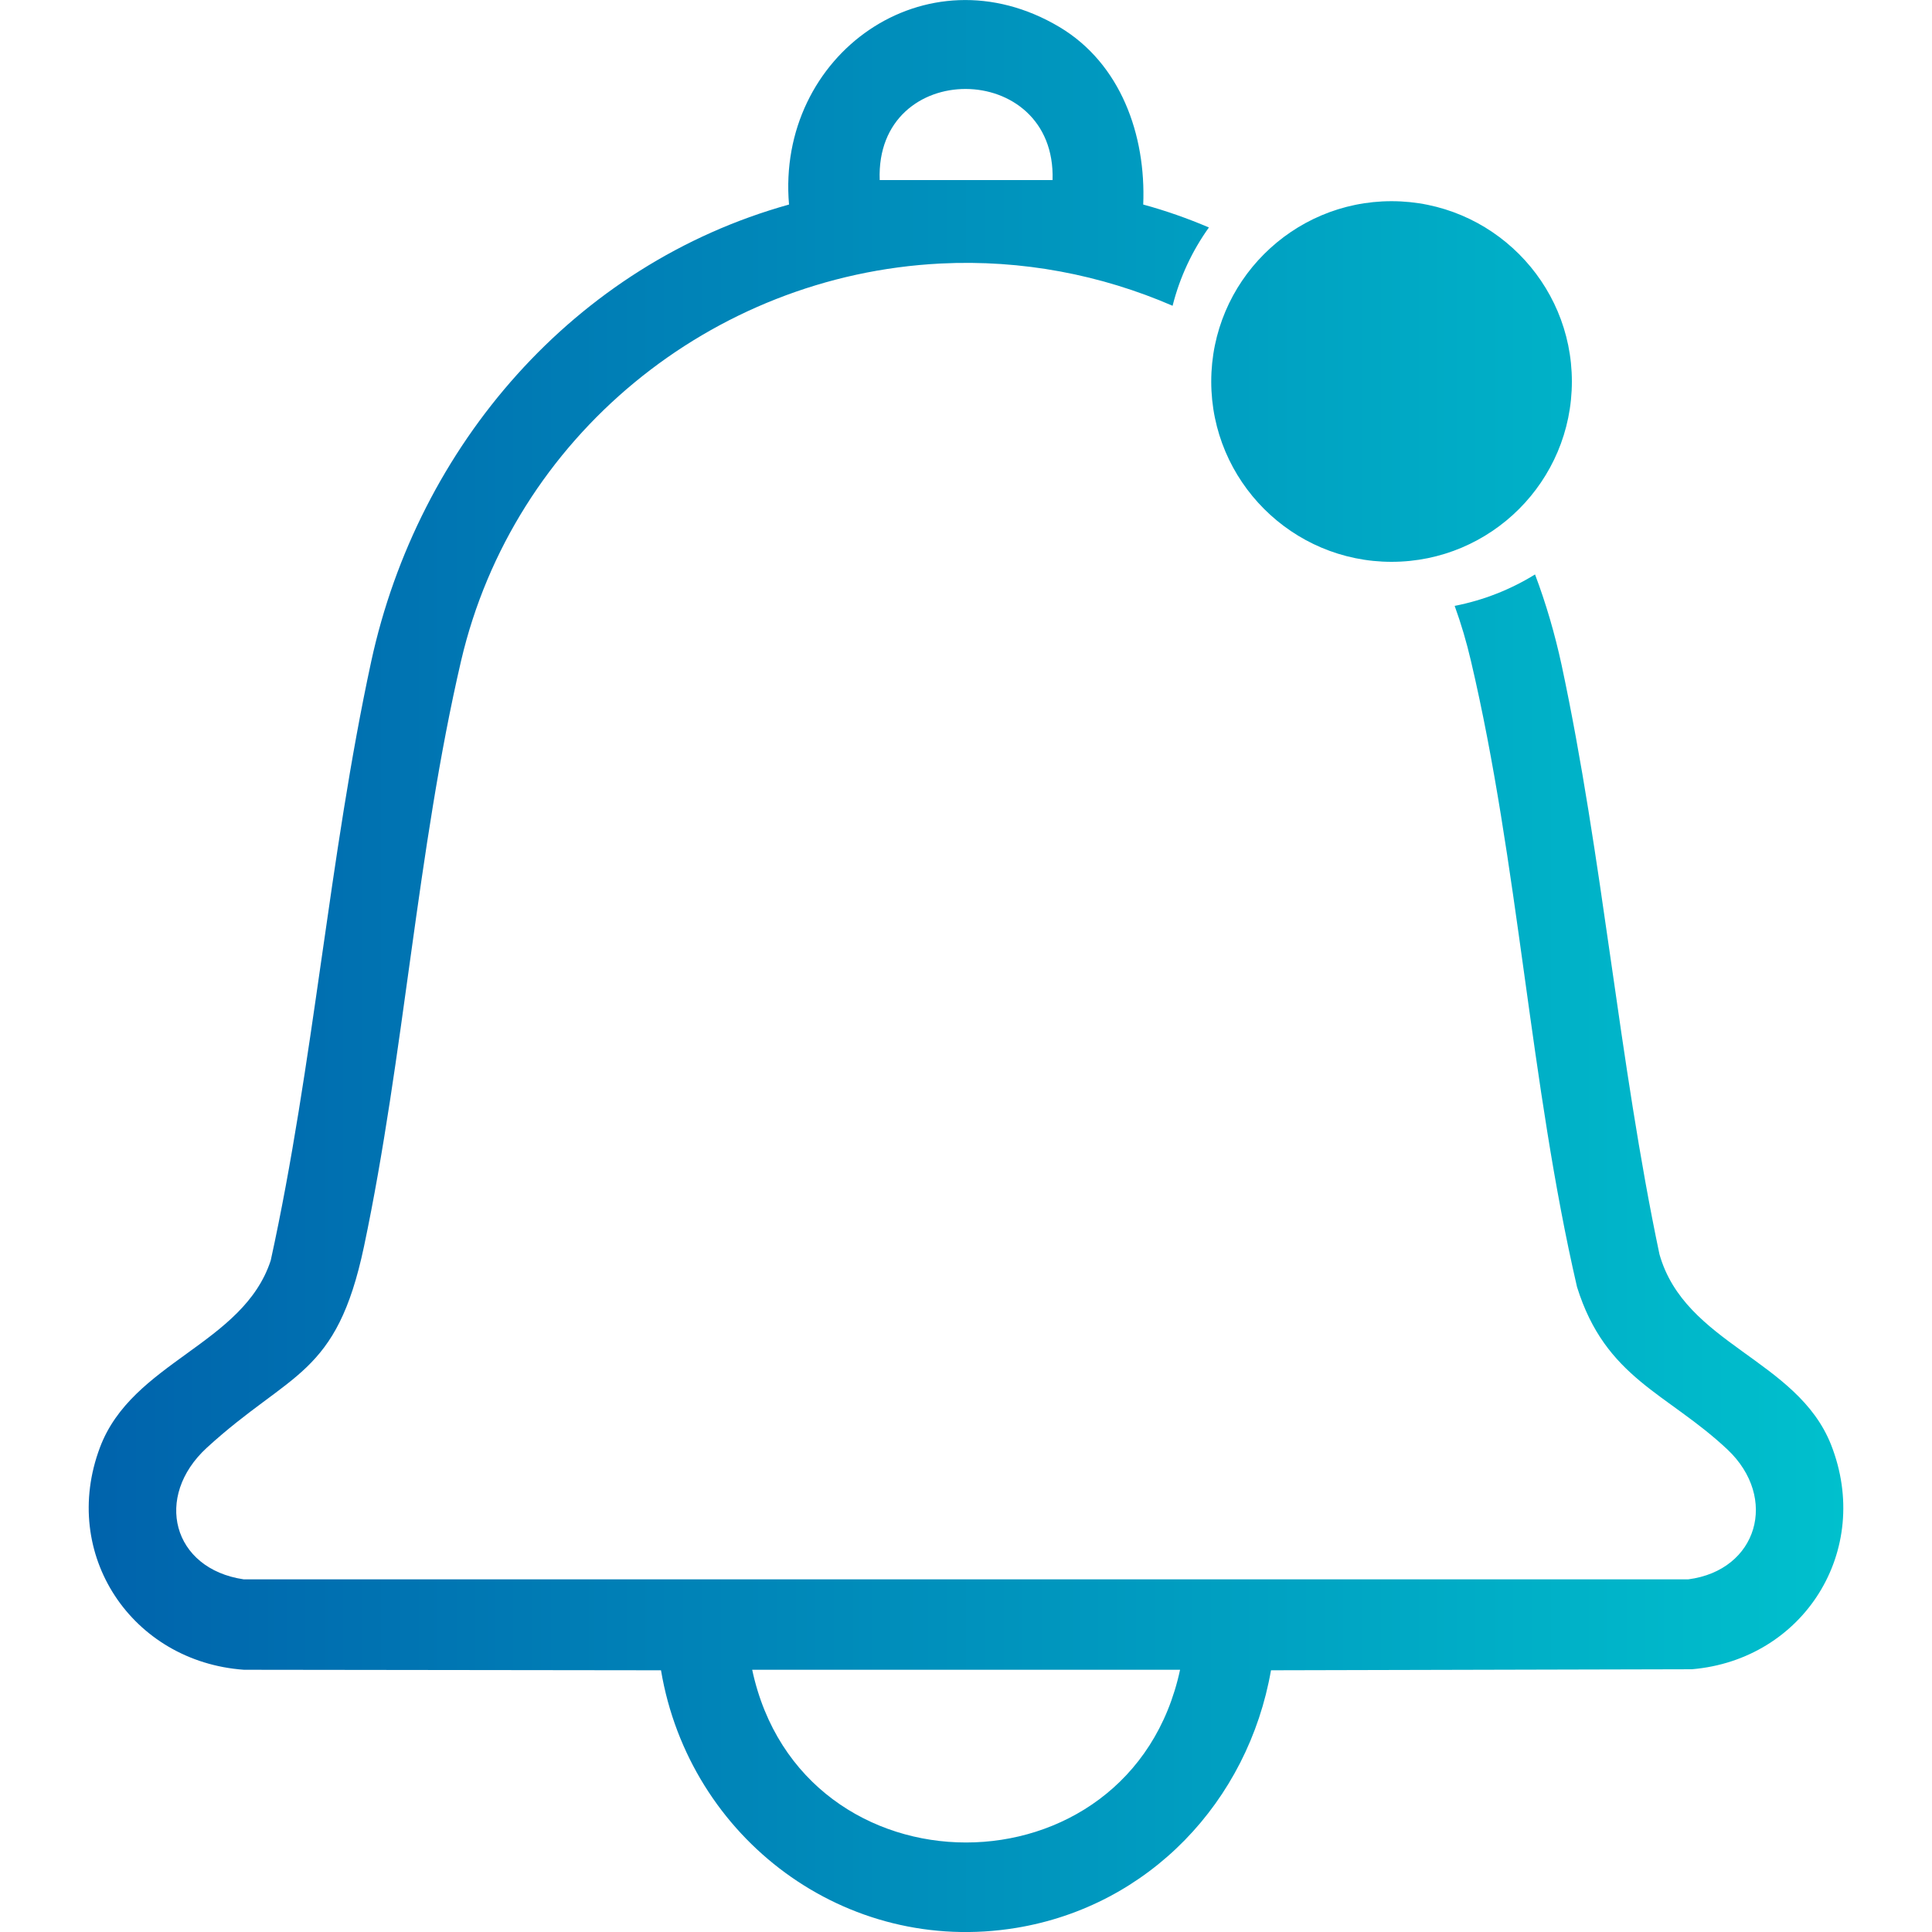 <?xml version="1.0" encoding="UTF-8"?>
<svg id="Layer_1" xmlns="http://www.w3.org/2000/svg" xmlns:xlink="http://www.w3.org/1999/xlink" baseProfile="tiny" version="1.2" viewBox="0 0 75 75">
  <!-- Generator: Adobe Illustrator 29.6.1, SVG Export Plug-In . SVG Version: 2.1.1 Build 9)  -->
  <defs>
    <linearGradient id="linear-gradient" x1="3.44" y1="37.5" x2="71.56" y2="37.5" gradientUnits="userSpaceOnUse">
      <stop offset="0" stop-color="#0063ac"/>
      <stop offset="1" stop-color="#00c0cd"/>
    </linearGradient>
  </defs>
  <path d="M71.08,56.08c-1.32-3.32-5.67-3.89-6.66-7.39-1.58-7.51-2.2-15.4-3.8-22.88-.26-1.2-.6-2.37-1.03-3.51-.94.58-1.99,1-3.12,1.22.25.69.46,1.4.63,2.13,1.85,7.86,2.29,16.41,4.12,24.31,1.11,3.56,3.5,4.11,5.84,6.31,1.99,1.88,1.17,4.69-1.52,5.04H9.46c-2.77-.41-3.5-3.21-1.43-5.11,3.26-2.98,5.03-2.75,6.1-7.81,1.56-7.4,2.06-15.39,3.77-22.74,2.03-8.69,9.71-14.97,18.61-15.42,3.17-.16,6.24.44,9.01,1.64.28-1.11.76-2.13,1.41-3.04-.82-.35-1.67-.65-2.55-.89.11-2.69-.87-5.47-3.25-6.89-5.19-3.09-11,1.08-10.5,6.89-8.33,2.32-14.4,9.35-16.22,17.74-1.64,7.59-2.23,15.63-3.9,23.25-1.07,3.27-5.38,3.93-6.63,7.26-1.56,4.15,1.24,8.32,5.59,8.63l16.19.02c1.1,6.54,7.17,11.09,13.79,10,5.16-.85,9-4.91,9.89-10l16.34-.04c4.34-.37,7.02-4.61,5.4-8.72ZM40.86,6.99h-6.71c-.18-4.74,6.86-4.69,6.71,0ZM29.2,64.82h16.61c-1.92,8.94-14.7,8.94-16.61,0ZM61.02,14.81c0,3.87-3.14,7-7,7s-7-3.14-7-7,3.14-7,7-7,7,3.14,7,7Z" fill="url(#linear-gradient)"/>
</svg>